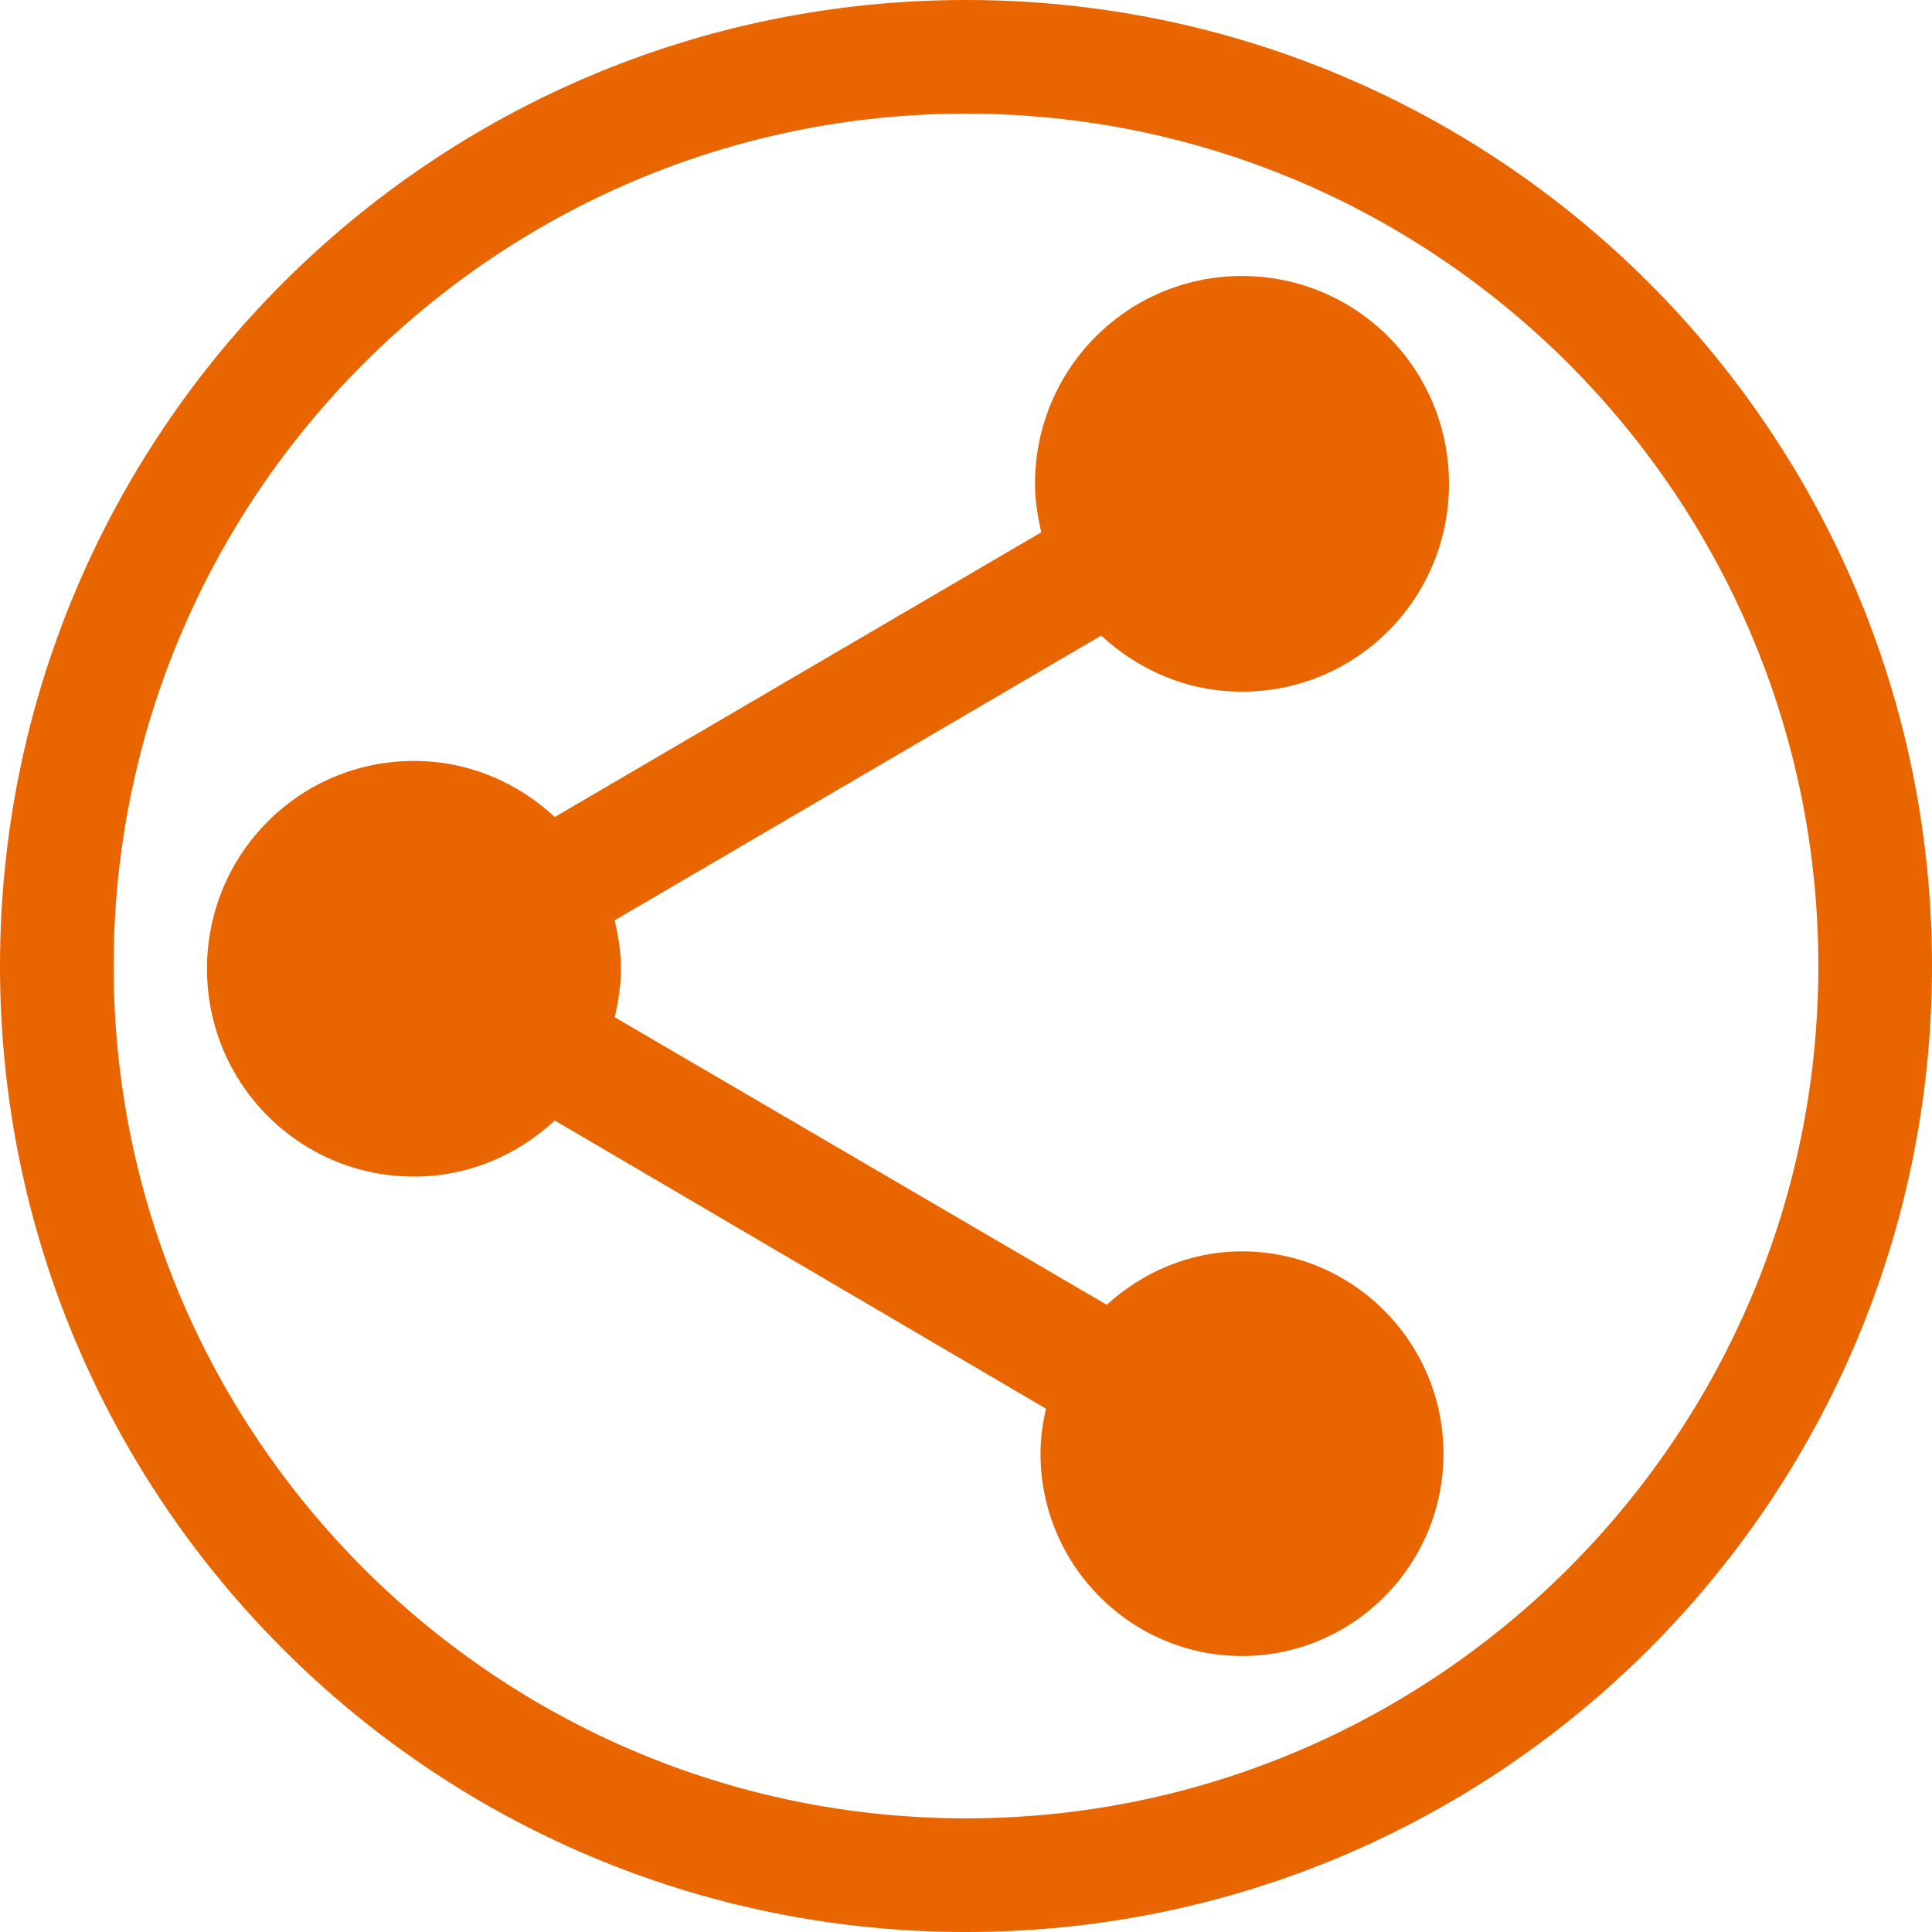 <?xml version="1.0" encoding="UTF-8" standalone="no"?>
<svg width="28px" height="28px" viewBox="0 0 28 28" version="1.1" xmlns="http://www.w3.org/2000/svg" xmlns:xlink="http://www.w3.org/1999/xlink">
    <!-- Generator: Sketch 40.1 (33804) - http://www.bohemiancoding.com/sketch -->
    <title>icons orange/32/share</title>
    <desc>Created with Sketch.</desc>
    <defs></defs>
    <g id="Symbols" stroke="none" stroke-width="1" fill="none" fill-rule="evenodd">
        <g id="bars/m/single_c" transform="translate(-680, -10)" fill="#E86500">
            <g id="menu/Icons-black/32/share" transform="translate(678, 8)">
                <path d="M16,2 C8.268,2 2,8.268 2,16 C2,23.732 8.268,30 16,30 C23.732,30 30,23.732 30,16 C30,8.268 23.732,2 16,2 L16,2 Z M16,3.647 C22.811,3.647 28.353,9.189 28.353,16 C28.353,22.811 22.811,28.353 16,28.353 C9.189,28.353 3.647,22.811 3.647,16 C3.647,9.189 9.189,3.647 16,3.647 L16,3.647 Z" id="Fill-3"></path>
                <path d="M20,20.136 C19.24,20.136 18.56,20.438 18.04,20.91 L10.91,16.743 C10.96,16.512 11,16.281 11,16.04 C11,15.799 10.96,15.568 10.91,15.337 L17.96,11.211 C18.5,11.713 19.21,12.024 20,12.024 C21.66,12.024 23,10.679 23,9.012 C23,7.345 21.66,6 20,6 C18.34,6 17,7.345 17,9.012 C17,9.253 17.04,9.484 17.09,9.715 L10.04,13.841 C9.5,13.339 8.79,13.028 8,13.028 C6.34,13.028 5,14.373 5,16.04 C5,17.707 6.34,19.052 8,19.052 C8.79,19.052 9.5,18.741 10.04,18.239 L17.16,22.416 C17.11,22.626 17.08,22.847 17.08,23.068 C17.08,24.685 18.39,26 20,26 C21.61,26 22.92,24.685 22.92,23.068 C22.92,21.452 21.61,20.136 20,20.136 L20,20.136 Z" id="Shape"></path>
            </g>
        </g>
    </g>
</svg>